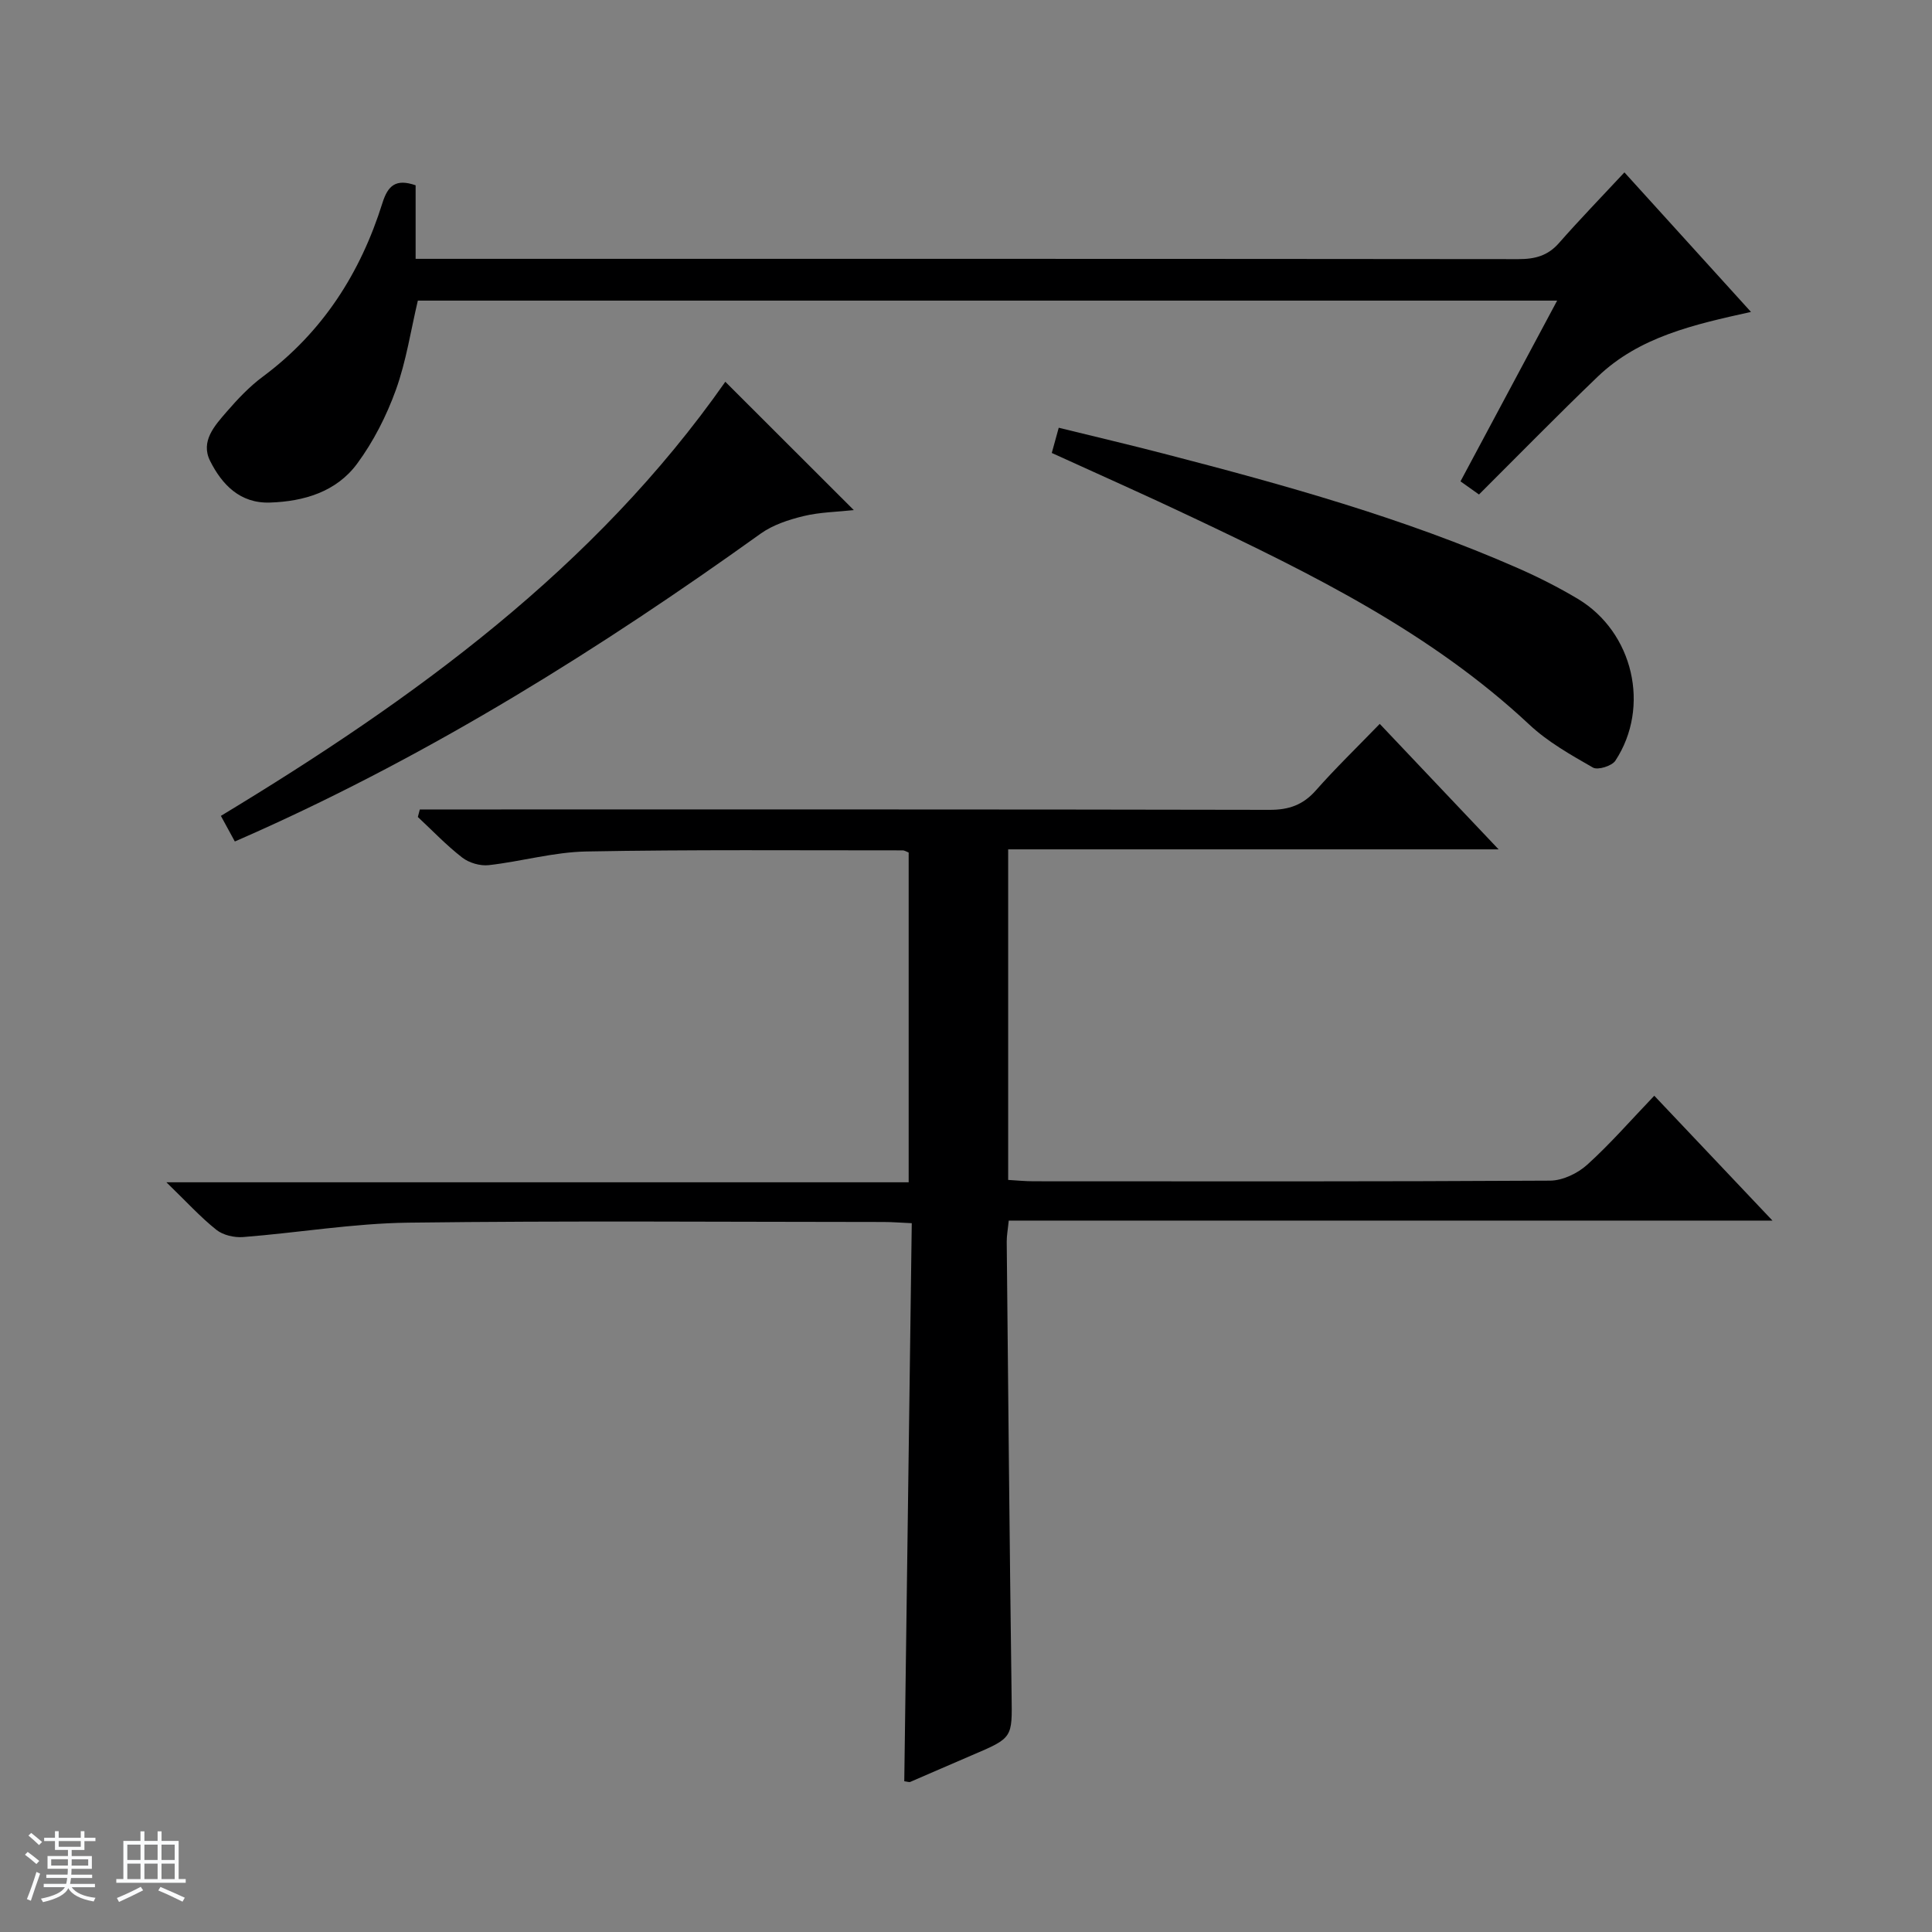 <svg enable-background="new 0 0 400 400" viewBox="0 0 400 400" xmlns="http://www.w3.org/2000/svg"><rect x="0" y="0" width="400" height="400" fill="#808080" stroke="none"/><path d="m5.17 384 .56-.58c.85.61 1.65 1.24 2.4 1.87l-.59.64c-.84-.73-1.63-1.38-2.37-1.93m1.22 9.53-.82-.34c.71-1.76 1.37-3.64 1.98-5.63.24.13.5.25.76.36-.6 1.67-1.24 3.54-1.92 5.61m-.5-13.5.57-.54c.56.44 1.31 1.06 2.26 1.87l-.64.64c-.68-.66-1.41-1.32-2.19-1.97m3.25.46h2.24v-1.36h.77v1.36h4.57v-1.36h.76v1.36h2.28v.69h-2.28v1.84h-2.64v1.26h4.18v2.64h-4.21c0 .45-.02.86-.05 1.21h4.32v.69h-4.38c-.04.34-.1.75-.19 1.22h5.15v.69h-4.82c.87 1.19 2.51 1.92 4.93 2.19-.17.31-.3.57-.37.76-2.77-.49-4.52-1.41-5.26-2.76-.56 1.26-2.3 2.23-5.24 2.9-.12-.24-.26-.48-.43-.72 2.73-.55 4.38-1.34 4.96-2.38h-4.38v-.69h4.65c.1-.38.17-.79.21-1.22h-4.32v-.69h4.4c.03-.34.05-.75.05-1.21h-4.2v-2.64h4.23v-1.26h-2.69v-1.84h-2.24zm1.46 4.46v1.29h3.45c.01-.4.02-.57.01-.53v-.32-.45h-3.46zm1.55-2.59h4.57v-1.19h-4.57zm6.11 2.59h-3.42v.77c-.01.19-.01.37-.02.53h3.44z" fill="#fafbfc"/><path d="m32.63 379.16h.82v1.98h3.54v7.89h1.46v.78h-14.37v-.78h1.46v-7.89h3.54v-1.98h.82v1.98h2.73zm-3.49 11.48.5.73c-1.61.82-3.28 1.63-5 2.41-.13-.27-.28-.55-.44-.82 1.75-.72 3.4-1.49 4.94-2.32m-2.78-5.55h2.73v-3.18h-2.73zm0 3.95h2.73v-3.2h-2.73zm3.54-3.95h2.73v-3.18h-2.73zm0 3.95h2.73v-3.2h-2.73zm7.89 4.68c-1.84-.92-3.51-1.7-5.02-2.32l.45-.73c1.89.8 3.57 1.55 5.04 2.23zm-1.62-11.81h-2.73v3.18h2.73zm-2.73 7.13h2.73v-3.2h-2.73v3.19z" fill="#fafbfc"/><g fill="#000001"><path d="m34.45 244.78h153.68c0-23.07 0-45.6 0-68.27-.4-.15-.84-.46-1.28-.45-21.83.01-43.66-.18-65.48.23-6.74.13-13.43 2.07-20.18 2.83-1.78.2-4.07-.47-5.49-1.57-3.27-2.53-6.15-5.57-9.19-8.4.14-.52.28-1.04.41-1.56h5.47c56.82 0 113.64-.04 170.46.08 4 .01 6.92-1.01 9.58-4.02 4.07-4.61 8.51-8.9 13.23-13.78 8.19 8.65 16 16.89 24.61 25.98-34.5 0-67.86 0-101.54 0v68.44c1.74.1 3.49.28 5.24.28 35.66.02 71.32.08 106.97-.13 2.6-.02 5.71-1.51 7.69-3.31 4.79-4.33 9.05-9.24 13.87-14.27 8.28 8.75 16.02 16.93 24.47 25.85-53.19 0-105.51 0-158.12 0-.18 1.83-.43 3.11-.42 4.39.31 31.3.59 62.61 1.01 93.91.12 8.79.31 8.77-8.16 12.37-4.28 1.82-8.53 3.71-12.81 5.54-.26.11-.63-.06-1.25-.13.51-38.33 1.03-76.69 1.55-115.54-2.29-.1-4.04-.25-5.8-.25-32.82-.01-65.65-.28-98.47.14-11.4.15-22.77 2.09-34.17 2.98-1.82.14-4.14-.39-5.52-1.49-3.32-2.64-6.21-5.83-10.36-9.85z"/><path d="m86.05 38.36v15.23h5.85c74.17 0 148.33-.02 222.5.06 3.4 0 6.05-.69 8.36-3.32 4.27-4.86 8.78-9.51 13.56-14.64 9.15 10.09 17.47 19.26 26.2 28.89-11.9 2.63-23.14 5.16-31.76 13.43-8.26 7.93-16.27 16.12-24.55 24.37-1.34-.95-2.51-1.79-3.83-2.72 6.66-12.46 13.21-24.7 20.01-37.42-79 0-157.26 0-235.88 0-1.45 6.11-2.4 12.52-4.55 18.49-1.94 5.37-4.64 10.69-8.02 15.27-4.29 5.81-10.98 7.82-18.07 8.05-6.18.2-9.91-3.72-12.37-8.62-2.04-4.07.95-7.31 3.43-10.18 2.28-2.63 4.72-5.22 7.5-7.28 12.37-9.19 20.21-21.46 24.75-35.95 1.13-3.57 2.73-5.09 6.87-3.66z"/><path d="m150.17 79.04c8.9 8.89 17.6 17.58 26.6 26.57-3.45.38-7.02.42-10.4 1.24-3.09.75-6.36 1.82-8.91 3.65-33.16 23.78-67.63 45.33-104.98 62.02-1.2.54-2.4 1.06-3.86 1.7-.92-1.68-1.76-3.23-2.89-5.3 39.99-24.18 77.4-51.29 104.44-89.88z"/><path d="m217.76 93.78c.48-1.74.87-3.14 1.44-5.22 7.36 1.81 14.57 3.5 21.73 5.36 24.92 6.45 49.72 13.33 73.36 23.72 4.25 1.87 8.42 3.98 12.4 6.36 11.46 6.87 15.08 22.36 7.75 33.5-.72 1.09-3.63 1.99-4.63 1.42-4.59-2.63-9.34-5.3-13.17-8.89-20.38-19.07-44.99-31.18-69.82-42.94-9.44-4.49-19-8.72-29.06-13.31z"/></g></svg>
